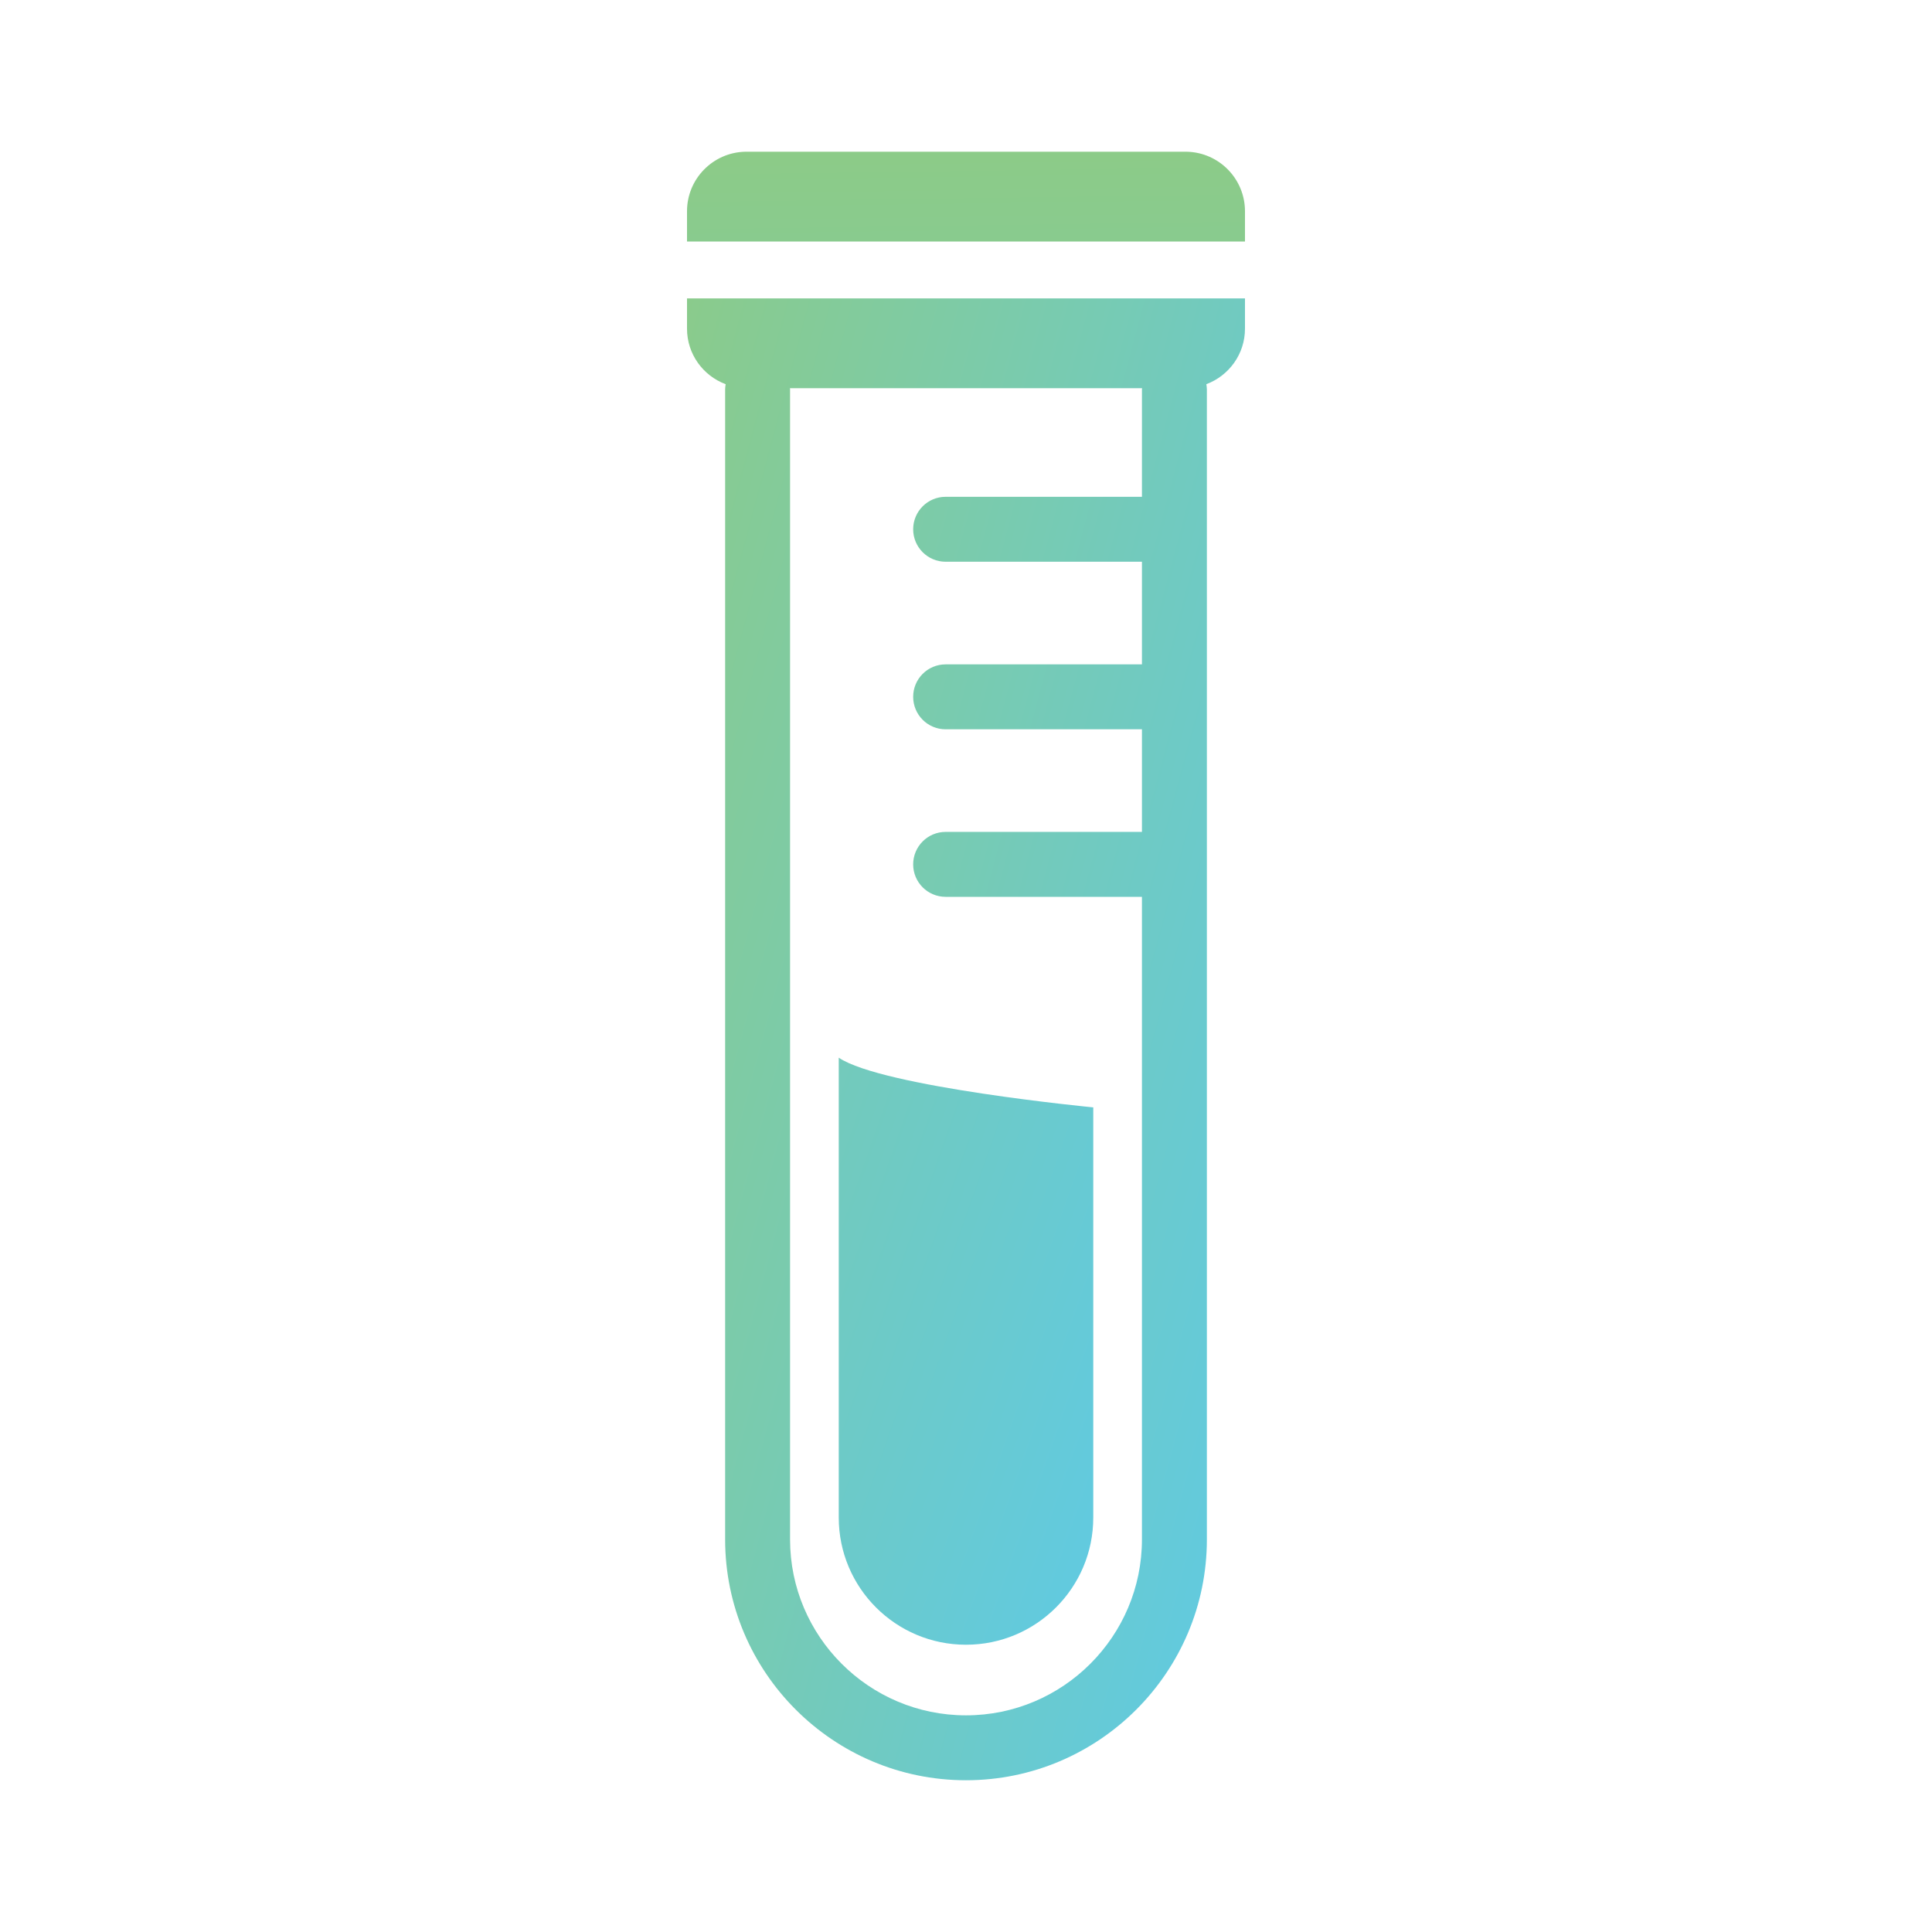 <?xml version="1.0" encoding="utf-8"?>
<!-- Generator: Adobe Illustrator 15.0.0, SVG Export Plug-In . SVG Version: 6.00 Build 0)  -->
<!DOCTYPE svg PUBLIC "-//W3C//DTD SVG 1.1//EN" "http://www.w3.org/Graphics/SVG/1.1/DTD/svg11.dtd">
<svg version="1.1" id="provetta" xmlns="http://www.w3.org/2000/svg" xmlns:xlink="http://www.w3.org/1999/xlink" x="0px" y="0px"
	 width="200px" height="200px" viewBox="0 0 200 200" enable-background="new 0 0 200 200" xml:space="preserve">
<g id="provetta_1_">
	<g id="Group-10_1_">
		<g id="Group-3_1_" transform="translate(7 42.258)">
			<path id="Clip-2_1_" fill="none" d="M79.827,114.833c0,7.274,5.898,13.171,13.172,13.171l0,0c7.276,0,13.176-5.896,13.176-13.171
				l0,0V72.378c0,0-21.843-2.106-26.348-5.143l0,0V114.833z"/>
			<g>
				<defs>
					<path id="SVGID_1_" d="M79.827,114.833c0,7.274,5.898,13.171,13.172,13.171l0,0c7.276,0,13.176-5.896,13.176-13.171l0,0V72.378
						c0,0-21.843-2.106-26.348-5.143l0,0V114.833z"/>
				</defs>
				<clipPath id="SVGID_2_">
					<use xlink:href="#SVGID_1_"  overflow="visible"/>
				</clipPath>
				<g clip-path="url(#SVGID_2_)">
					
						<linearGradient id="Fill-1_1_" gradientUnits="userSpaceOnUse" x1="-835.357" y1="591.636" x2="-829.262" y2="586.682" gradientTransform="matrix(11.761 0 0 -27.128 9865.075 16046.615)">
						<stop  offset="0" style="stop-color:#8DCB86"/>
						<stop  offset="1" style="stop-color:#5DCAE8"/>
					</linearGradient>
					<path id="Fill-1_2_" fill="url(#Fill-1_1_)" d="M79.827,114.833c0,7.274,5.898,13.171,13.172,13.171l0,0
						c7.276,0,13.176-5.896,13.176-13.171l0,0V72.378c0,0-21.843-2.106-26.348-5.143l0,0V114.833z"/>
				</g>
			</g>
		</g>
		<g id="Group-6_1_" transform="translate(0 0.258)">
			<path id="Clip-5_1_" fill="none" d="M77.123,15.45c-3.329,0.084-6.004,2.811-6.004,6.16l0,0v3.132h57.761V21.61
				c0-3.349-2.676-6.076-6.003-6.16l0,0H77.123z"/>
			<g>
				<defs>
					<path id="SVGID_3_" d="M77.123,15.45c-3.329,0.084-6.004,2.811-6.004,6.16l0,0v3.132h57.761V21.61
						c0-3.349-2.676-6.076-6.003-6.16l0,0H77.123z"/>
				</defs>
				<clipPath id="SVGID_4_">
					<use xlink:href="#SVGID_3_"  overflow="visible"/>
				</clipPath>
				<g clip-path="url(#SVGID_4_)">
					
						<linearGradient id="Fill-4_2_" gradientUnits="userSpaceOnUse" x1="-842.902" y1="590.31" x2="-840.121" y2="557.904" gradientTransform="matrix(25.785 0 0 -4.148 21829.356 2461.88)">
						<stop  offset="0" style="stop-color:#8DCB86"/>
						<stop  offset="1" style="stop-color:#5DCAE8"/>
					</linearGradient>
					<path id="Fill-4_1_" fill="url(#Fill-4_2_)" d="M77.123,15.45c-3.329,0.084-6.004,2.811-6.004,6.16l0,0v3.132h57.761V21.61
						c0-3.349-2.676-6.076-6.003-6.16l0,0H77.123z"/>
				</g>
			</g>
		</g>
		<g id="Group-9_2_" transform="translate(0 7.258)">
			<path id="Clip-8_1_" fill="none" d="M71.119,26.764v-3.129h57.761v3.129c0,2.642-1.666,4.873-4,5.75
				c0.025,0.177,0.055,0.354,0.055,0.538v119.051c0,13.747-11.185,24.93-24.936,24.93c-13.748,0-24.933-11.183-24.933-24.93V33.053
				c0-0.184,0.027-0.361,0.054-0.538C72.786,31.64,71.119,29.406,71.119,26.764z M81.787,33.053v119.051
				c0,10.041,8.172,18.21,18.212,18.21c10.043,0,18.215-8.169,18.215-18.21V85.582H97.889c-1.855,0-3.358-1.504-3.358-3.36
				c0-1.854,1.503-3.362,3.358-3.362h20.325V68.238H97.889c-1.855,0-3.358-1.505-3.358-3.362c0-1.855,1.503-3.358,3.358-3.358
				h20.325V50.893H97.889c-1.855,0-3.358-1.507-3.358-3.362c0-1.853,1.503-3.36,3.358-3.36h20.325V33.053
				c0-0.045,0.009-0.083,0.014-0.125H81.775C81.775,32.969,81.787,33.008,81.787,33.053z"/>
			<g>
				<defs>
					<path id="SVGID_5_" d="M71.119,26.764v-3.129h57.761v3.129c0,2.642-1.666,4.873-4,5.75c0.025,0.177,0.055,0.354,0.055,0.538
						v119.051c0,13.747-11.185,24.93-24.936,24.93c-13.748,0-24.933-11.183-24.933-24.93V33.053c0-0.184,0.027-0.361,0.054-0.538
						C72.786,31.64,71.119,29.406,71.119,26.764z M81.787,33.053v119.051c0,10.041,8.172,18.21,18.212,18.21
						c10.043,0,18.215-8.169,18.215-18.21V85.582H97.889c-1.855,0-3.358-1.504-3.358-3.36c0-1.854,1.503-3.362,3.358-3.362h20.325
						V68.238H97.889c-1.855,0-3.358-1.505-3.358-3.362c0-1.855,1.503-3.358,3.358-3.358h20.325V50.893H97.889
						c-1.855,0-3.358-1.507-3.358-3.362c0-1.853,1.503-3.36,3.358-3.36h20.325V33.053c0-0.045,0.009-0.083,0.014-0.125H81.775
						C81.775,32.969,81.787,33.008,81.787,33.053z"/>
				</defs>
				<clipPath id="SVGID_6_">
					<use xlink:href="#SVGID_5_"  overflow="visible"/>
				</clipPath>
				<g clip-path="url(#SVGID_6_)">
					
						<linearGradient id="Fill-7_1_" gradientUnits="userSpaceOnUse" x1="-844.06" y1="630.553" x2="-841.279" y2="628.591" gradientTransform="matrix(25.785 0 0 -68.479 21829.356 43201.828)">
						<stop  offset="0" style="stop-color:#8DCB86"/>
						<stop  offset="1" style="stop-color:#5DCAE8"/>
					</linearGradient>
					<path id="Fill-7" fill="url(#Fill-7_1_)" d="M71.119,26.764v-3.129h57.761v3.129c0,2.642-1.666,4.873-4,5.75
						c0.025,0.177,0.055,0.354,0.055,0.538v119.051c0,13.747-11.185,24.93-24.936,24.93c-13.748,0-24.933-11.183-24.933-24.93
						V33.053c0-0.184,0.027-0.361,0.054-0.538C72.786,31.64,71.119,29.406,71.119,26.764z M81.787,33.053v119.051
						c0,10.041,8.172,18.21,18.212,18.21c10.043,0,18.215-8.169,18.215-18.21V85.582H97.889c-1.855,0-3.358-1.504-3.358-3.36
						c0-1.854,1.503-3.362,3.358-3.362h20.325V68.238H97.889c-1.855,0-3.358-1.505-3.358-3.362c0-1.855,1.503-3.358,3.358-3.358
						h20.325V50.893H97.889c-1.855,0-3.358-1.507-3.358-3.362c0-1.853,1.503-3.36,3.358-3.36h20.325V33.053
						c0-0.045,0.009-0.083,0.014-0.125H81.775C81.775,32.969,81.787,33.008,81.787,33.053z"/>
				</g>
			</g>
		</g>
	</g>
</g>
</svg>
